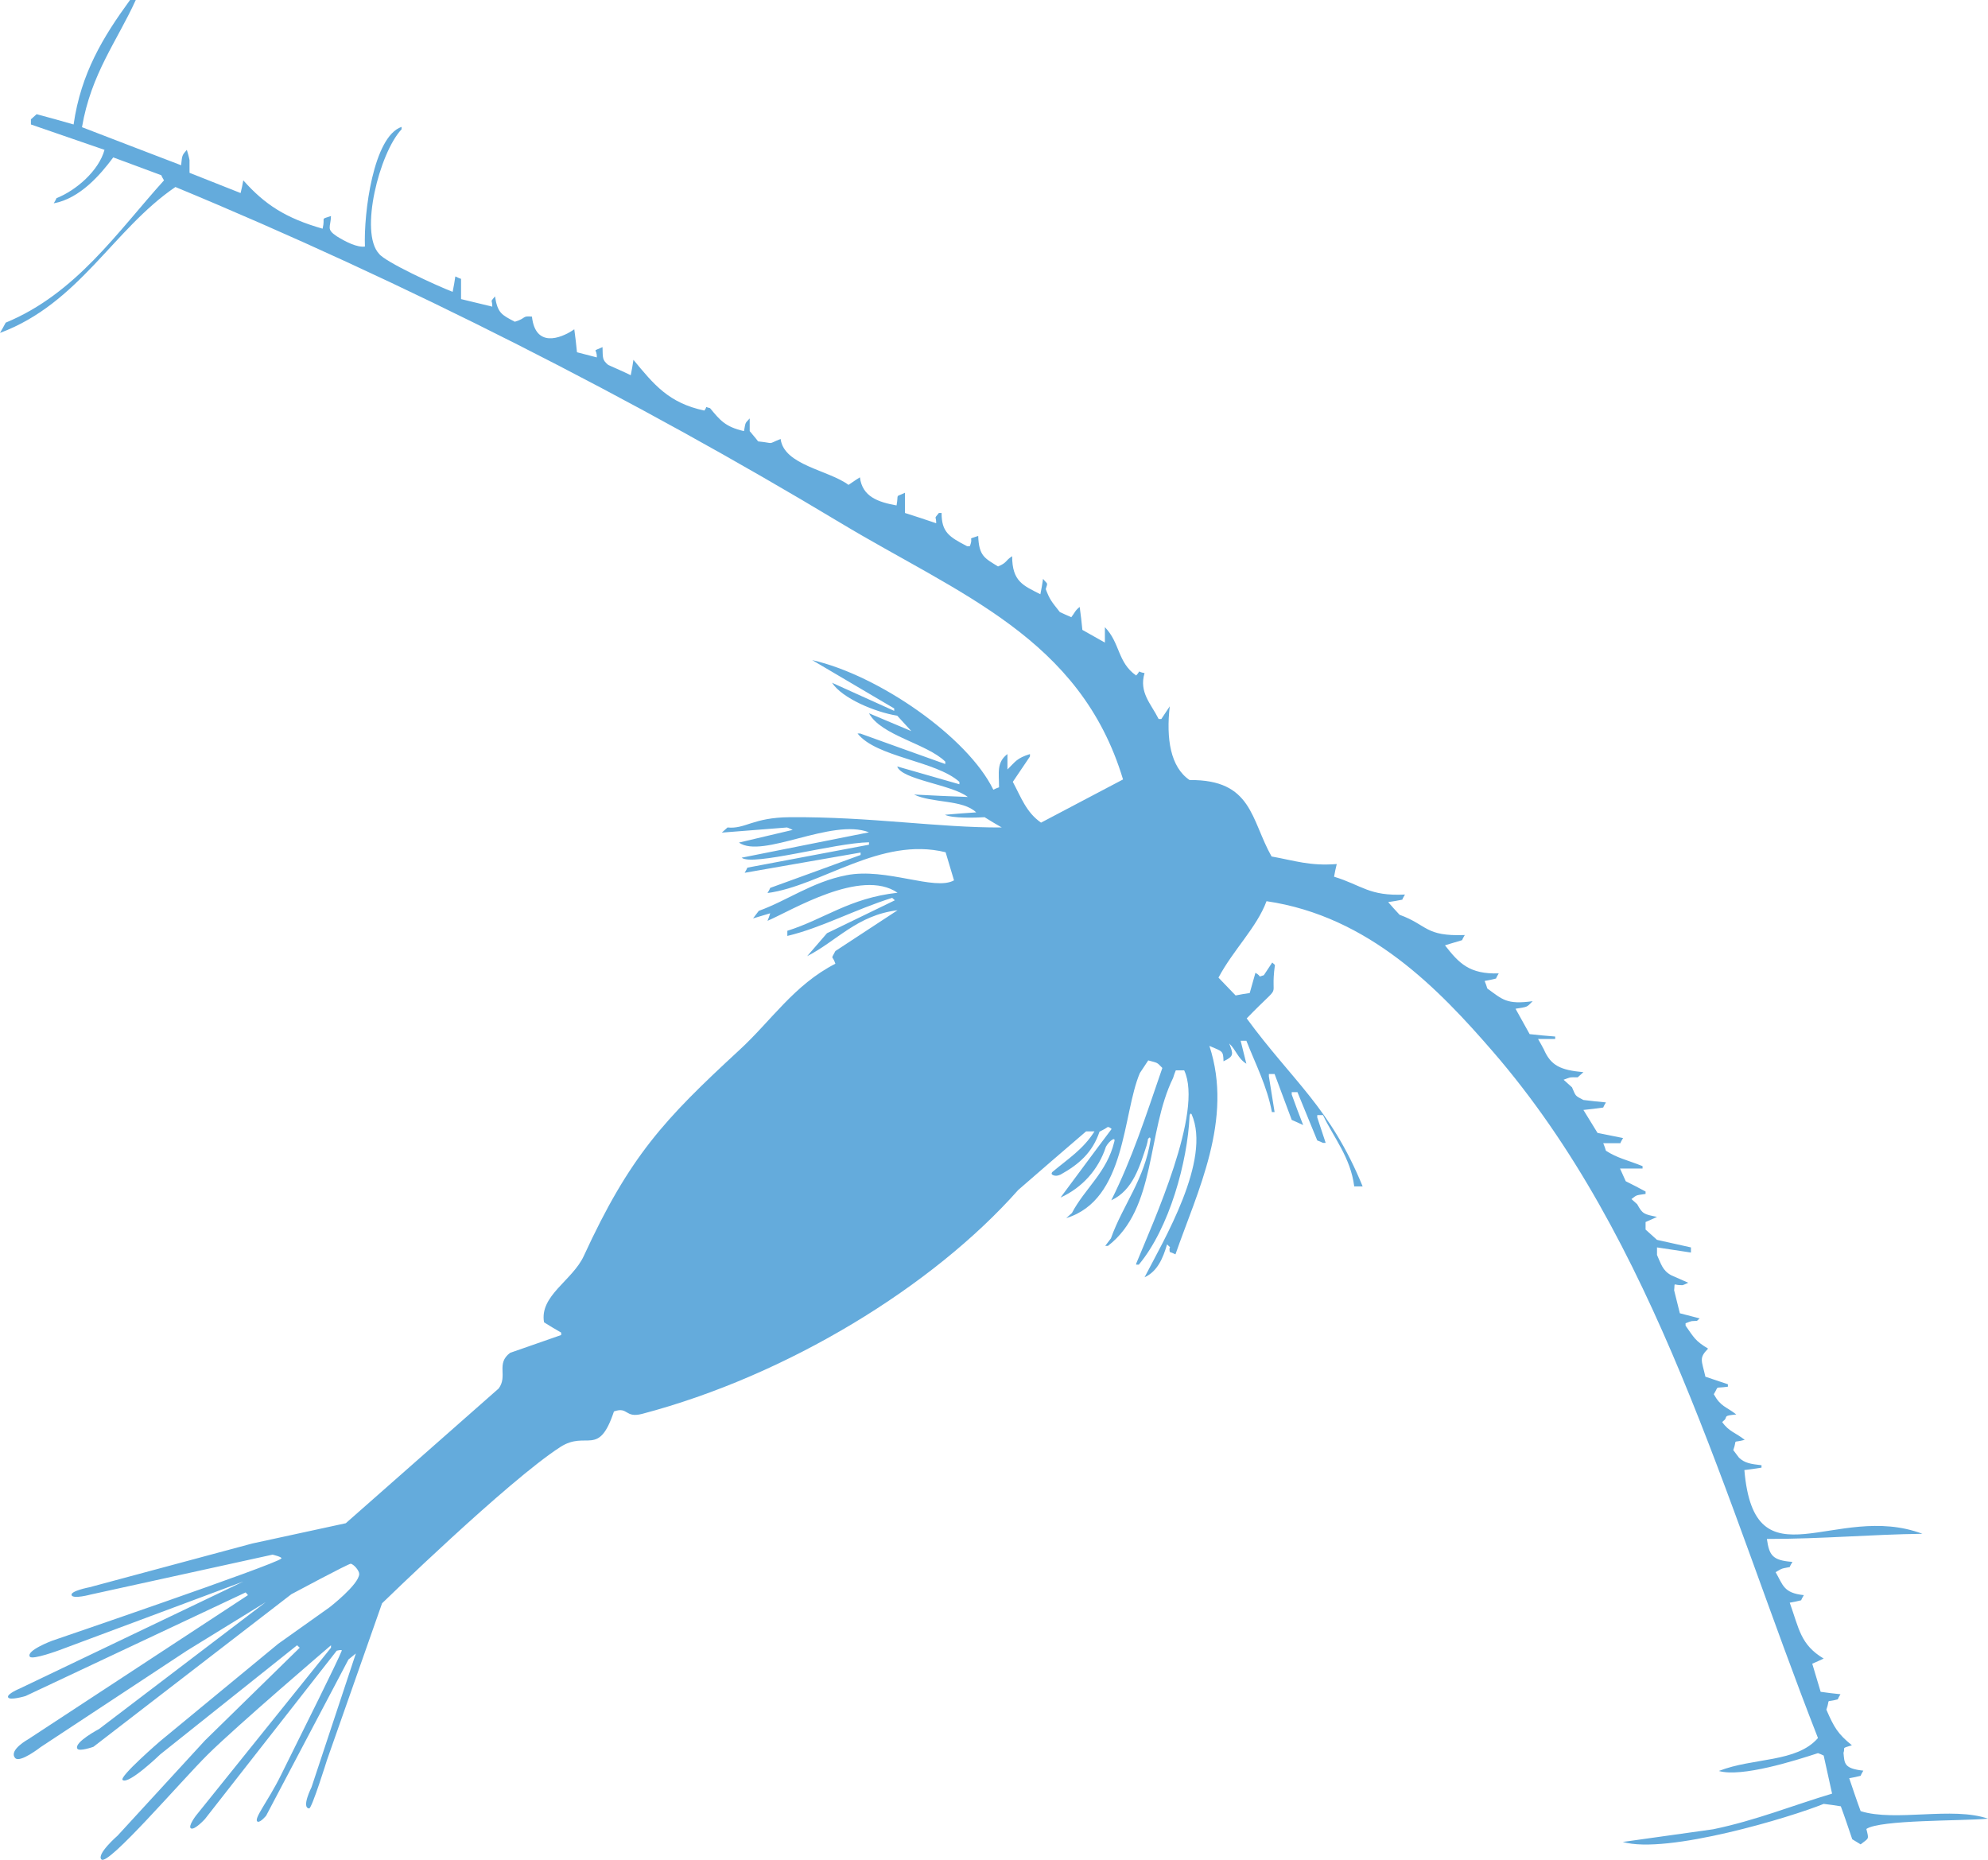 <svg width="822" height="769" xmlns="http://www.w3.org/2000/svg" xmlns:xlink="http://www.w3.org/1999/xlink"
	xml:space="preserve" overflow="hidden">
	<defs>
		<clipPath id="clip0">
			<rect x="98" y="314" width="822" height="769" />
		</clipPath>
	</defs>
	<g clip-path="url(#clip0)" transform="translate(-98 -314)">
		<path
			d="M151.772 314 154.134 314C146.492 330.863 135.654 344.479 131.903 366.589 145.519 371.835 159.136 377.082 172.891 382.328 173.308 378.081 173.308 378.206 175.254 375.957 175.67 377.331 176.087 378.705 176.365 380.205L176.365 385.451C183.451 388.199 190.399 391.072 197.485 393.82 197.902 392.071 198.318 390.322 198.596 388.574 207.489 398.567 216.104 404.188 231.387 408.56 232.638 403.439 230.137 404.937 234.861 403.314 234.722 408.061 232.777 408.685 237.223 411.683 240.836 413.932 245.699 416.43 248.895 415.93 248.339 402.19 252.368 370.461 264.04 366.464L264.04 367.463C254.869 377.207 246.532 410.184 254.73 418.928 257.231 422.3 278.351 432.044 285.159 434.667 285.576 432.544 285.993 430.42 286.271 428.297 287.105 428.671 287.799 429.046 288.633 429.296L288.633 437.665C292.94 438.664 297.247 439.788 301.555 440.788 301.555 437.54 300.443 439.289 302.666 436.541 303.778 443.536 305.445 444.161 310.864 447.034 315.866 445.535 313.643 444.535 317.95 444.91 319.34 457.652 329.483 454.279 335.457 450.156 335.874 453.279 336.291 456.527 336.569 459.65 339.348 460.4 341.988 461.024 344.767 461.774 344.906 457.776 342.405 459.65 347.129 457.527 347.268 462.148 346.99 462.773 349.491 464.896 352.548 466.271 355.743 467.645 358.8 469.144 359.217 467.02 359.634 464.896 359.912 462.773 368.387 473.016 374.501 480.636 389.229 483.759 390.758 481.885 388.951 482.135 391.591 482.759 395.621 487.631 397.844 490.504 405.625 492.253 406.32 488.38 406.042 489.13 407.987 487.006L407.987 492.253C409.098 493.627 410.349 495.001 411.46 496.5 418.825 497.249 414.795 497.874 420.77 495.501 422.159 506.368 440.639 508.367 448.837 514.487 450.365 513.488 451.893 512.364 453.561 511.365 454.534 519.359 461.064 521.608 468.706 522.982 469.678 517.735 467.872 519.859 472.179 517.735L472.179 526.104C476.487 527.479 480.794 528.853 485.101 530.352 485.101 527.104 483.99 528.853 486.213 526.104L487.325 526.104C487.325 533.974 490.381 535.973 497.884 539.845L498.996 539.845C500.802 535.473 497.467 537.347 502.47 535.598 502.748 543.967 505.248 544.842 510.667 548.214 514.558 546.59 513.446 545.966 516.503 543.967 516.503 554.46 521.088 556.084 528.175 559.706 528.591 557.583 529.008 555.46 529.286 553.336 531.092 555.709 531.37 554.585 530.397 557.583 532.065 561.955 532.76 562.704 536.233 567.076 537.762 567.826 539.29 568.45 540.958 569.2 542.347 567.451 542.486 566.452 544.431 564.953 544.848 568.076 545.265 571.323 545.543 574.446 548.599 576.195 551.795 577.944 554.852 579.693L554.852 573.322C561.243 579.943 559.993 587.812 567.774 593.309 570.136 590.81 567.635 591.685 571.247 592.309 568.885 600.304 573.887 604.926 577.083 611.296L578.195 611.296C579.306 609.547 580.557 607.799 581.668 606.05 580.14 619.416 581.946 631.158 589.866 636.529 615.849 636.279 615.154 652.893 623.769 668.132 633.495 669.881 639.608 672.13 650.724 671.255 650.307 673.004 649.89 674.753 649.612 676.501 661.145 679.999 664.063 684.621 678.93 683.871 678.513 684.621 678.096 685.245 677.818 685.995 675.873 686.37 673.928 686.744 671.983 686.994 673.511 688.743 675.039 690.492 676.707 692.241 688.378 696.488 687.128 701.234 703.662 700.61 703.245 701.359 702.829 701.984 702.551 702.733 700.189 703.483 697.826 704.108 695.465 704.857 701.3 712.352 705.608 716.849 717.696 716.474 717.279 717.223 716.862 717.848 716.584 718.598 715.056 718.972 713.527 719.347 711.86 719.597 712.277 720.596 712.694 721.72 712.972 722.72 719.224 727.217 720.891 729.465 731.729 727.966 729.089 730.589 729.923 730.215 724.643 731.089 726.588 734.586 728.534 738.084 730.479 741.582 733.953 741.957 737.565 742.331 741.039 742.581L741.039 743.581 733.953 743.581C734.786 744.955 735.481 746.328 736.314 747.828 739.232 754.573 743.123 756.447 752.71 757.321 751.876 758.071 751.182 758.695 750.348 759.445 746.874 759.445 747.986 759.195 744.512 760.444 745.624 761.443 746.874 762.567 747.986 763.567 749.653 767.314 749.097 766.94 752.71 768.813 755.767 769.188 758.962 769.563 762.019 769.813 761.602 770.562 761.186 771.187 760.908 771.936 758.129 772.311 755.489 772.686 752.71 772.935 754.655 776.058 756.601 779.306 758.546 782.429 762.019 783.178 765.632 783.803 769.105 784.552 768.688 785.302 768.272 785.926 767.994 786.676L760.908 786.676C761.324 787.675 761.741 788.799 762.019 789.799 766.882 792.922 770.634 793.546 777.164 796.17L777.164 797.169 767.855 797.169C768.688 798.918 769.384 800.666 770.217 802.415 772.996 803.789 775.636 805.163 778.415 806.662L778.415 807.662C774.108 808.286 774.941 808.036 772.579 809.785 773.413 810.535 774.108 811.159 774.941 811.909 777.164 815.906 777.581 816.031 783.139 817.155 781.61 817.904 780.082 818.529 778.415 819.279L778.415 822.402C779.943 823.775 781.471 825.15 783.139 826.648 787.863 827.648 792.448 828.772 797.172 829.771L797.172 831.895C792.448 831.146 787.863 830.521 783.139 829.771L783.139 832.894C784.806 836.517 785.362 839.265 788.975 841.263 791.337 842.263 793.699 843.387 796.061 844.386 795.227 844.761 794.532 845.136 793.699 845.386 789.531 845.511 790.642 843.762 790.225 847.509 791.059 850.632 791.753 853.88 792.587 857.003 795.366 857.752 798.006 858.377 800.785 859.126 800.368 859.501 799.951 859.876 799.673 860.126 796.894 860.375 798.284 859.876 794.949 861.125L794.949 862.124C798.423 866.996 798.84 868.37 804.258 871.618 800.368 875.615 801.618 876.365 803.147 883.235 806.204 884.234 809.4 885.358 812.456 886.358L812.456 887.357C806.621 888.231 808.983 886.607 806.621 890.48 809.538 895.726 811.623 895.476 815.93 898.849 810.65 899.349 812.179 899.599 811.206 900.973 810.789 901.347 810.372 901.722 810.094 901.972 812.873 905.969 815.652 906.344 819.404 909.342 813.846 910.841 816.486 908.593 814.68 913.589 815.513 914.588 816.208 915.713 817.041 916.712 819.404 918.96 821.905 919.335 826.351 919.835L826.351 920.834C823.989 921.209 821.627 921.583 819.265 921.833 823.433 970.675 857.058 934.7 892.906 948.19 871.647 948.44 851.778 950.314 828.574 950.314 829.547 957.059 830.797 959.183 839.134 959.807 838.717 960.557 838.3 961.181 838.022 961.931 833.854 962.68 834.688 962.68 832.187 964.054 835.243 969.301 835.382 972.674 843.858 973.548 843.441 974.297 843.024 974.922 842.746 975.672 841.218 976.046 839.689 976.421 838.022 976.671 841.913 987.538 842.469 994.034 852.056 999.78 850.527 1000.53 848.999 1001.15 847.332 1001.9 848.443 1005.78 849.694 1009.65 850.805 1013.52 853.584 1013.9 856.224 1014.27 859.003 1014.52 858.586 1015.27 858.169 1015.89 857.891 1016.64 852.333 1018.14 854.974 1015.89 853.167 1020.89 856.363 1028.26 857.891 1030.88 863.727 1035.63 859.003 1037 861.087 1036.5 860.254 1038.75 860.67 1043.13 860.393 1045.25 868.451 1046.12 868.034 1046.87 867.618 1047.5 867.34 1048.25 865.812 1048.62 864.283 1049 862.616 1049.25 864.144 1053.74 865.673 1058.36 867.34 1062.86 881.651 1067.36 905.272 1060.86 920 1065.98 909.023 1066.98 875.399 1066.36 869.702 1070.23 870.813 1074.73 870.813 1073.85 867.34 1076.6 866.228 1075.85 864.978 1075.23 863.866 1074.48 862.338 1069.98 860.809 1065.36 859.142 1060.86 856.78 1060.49 854.418 1060.11 852.056 1059.86 838.578 1065.36 787.307 1080.85 768.966 1075.6 781.471 1073.85 793.977 1072.11 806.343 1070.36 823.989 1066.73 839.968 1060.24 855.529 1055.62 854.418 1050.37 853.167 1045.12 852.056 1039.88 851.222 1039.5 850.527 1039.13 849.694 1038.88 840.523 1041.88 818.153 1049 808.705 1046.25 823.016 1040.63 840.801 1042.88 849.694 1032.63 810.789 933.201 782.722 826.648 715.195 748.702 693.102 723.219 664.202 692.865 621.685 686.62 617.655 697.487 607.929 706.731 601.815 718.223 604.177 720.721 606.54 723.095 608.902 725.593 610.847 725.218 612.792 724.843 614.737 724.594 615.571 721.845 616.266 718.972 617.099 716.224 620.156 717.973 617.516 718.098 620.573 717.223 621.685 715.475 622.935 713.726 624.047 711.977 624.463 712.352 624.88 712.727 625.158 712.976 622.935 728.84 629.188 718.847 613.487 735.086 632.522 761.069 648.084 771.936 661.423 804.539L657.949 804.539C656.421 792.547 649.474 784.428 645.027 775.059L642.665 775.059 642.665 776.058C643.777 779.556 645.027 783.053 646.139 786.551L645.027 786.551C644.194 786.176 643.499 785.802 642.665 785.552 639.886 778.931 637.246 772.186 634.468 765.565L632.105 765.565 632.105 766.565C633.634 770.812 635.162 774.934 636.829 779.181 635.301 778.432 633.773 777.807 632.105 777.057 629.743 770.687 627.381 764.441 625.019 758.071L622.657 758.071 622.657 759.07C623.491 763.942 624.185 768.938 625.019 773.81L623.908 773.81C621.963 763.317 617.238 754.198 613.348 744.33L610.986 744.33C611.82 747.453 612.514 750.701 613.348 753.823 609.735 751.575 609.18 748.202 606.262 745.454 607.929 749.826 608.346 750.701 603.9 752.824 603.761 748.452 603.622 748.827 598.064 746.454 608.068 776.933 593.062 806.662 584.03 832.644 583.197 832.27 582.502 831.895 581.668 831.645 581.113 828.397 582.919 830.896 580.557 828.522 578.889 834.143 576.666 839.64 571.247 842.138 579.028 827.023 599.037 793.671 590.7 774.684 590.283 774.184 590.005 774.559 589.866 775.434 589.032 794.296 581.529 821.777 568.885 836.892L567.774 836.892 567.774 836.517C574.721 819.528 595.702 773.685 587.643 756.572L584.169 756.572C583.753 757.571 583.336 758.695 583.058 759.694 572.081 782.054 576.25 813.658 556.102 829.147L554.991 829.147C555.824 828.148 556.519 827.023 557.353 826.024 562.216 812.283 571.386 801.541 573.749 785.052 573.61 784.053 573.193 784.178 572.637 785.052 572.637 785.802 572.22 787.051 572.081 787.675 569.302 796.045 566.523 806.162 557.492 810.285 566.106 793.047 571.525 776.183 578.611 755.572 576.25 753.199 576.944 753.574 572.776 752.449 571.664 754.198 570.414 755.947 569.302 757.696 562.077 774.684 563.745 810.035 538.873 817.655 539.707 816.905 540.401 816.281 541.235 815.531 546.515 805.413 555.685 798.793 558.742 786.051 559.437 783.678 556.519 785.802 555.269 788.175 552.212 797.543 545.543 805.038 536.511 809.16 543.597 799.667 550.545 790.174 557.631 780.805 557.214 780.43 556.241 779.556 555.547 780.305 554.435 781.055 553.74 781.305 552.629 781.929 549.711 790.548 544.153 795.42 536.511 799.667 535.4 800.167 534.149 800.417 533.037 799.667 532.76 799.417 532.76 799.167 533.037 798.668 539.707 793.047 545.82 789.299 550.545 781.804L547.071 781.804C537.762 789.799 528.313 797.918 519.004 806.038 483.851 845.76 423.688 882.735 363.524 898.599 356.299 900.473 357.828 895.476 351.853 897.6 345.461 916.837 340.598 905.22 329.622 912.34 307.807 926.455 255.981 976.921 255.981 976.921L233.194 1041.75C233.194 1041.75 226.941 1061.86 225.83 1061.74 222.495 1061.49 226.802 1052.99 226.802 1052.99L245.143 997.656 242.086 1000.15 208.045 1064.74C208.045 1064.74 205.682 1067.61 204.571 1067.23 202.487 1066.36 208.739 1058.99 214.158 1048 223.745 1028.64 237.501 1001.15 239.307 996.532 239.585 995.908 237.223 996.532 237.223 996.532L182.756 1066.11C182.756 1066.11 178.449 1070.86 176.921 1069.98 175.67 1069.11 179.005 1064.74 179.005 1064.74L234.861 995.283 234.861 994.284C234.861 994.284 195.817 1027.64 183.868 1039.5 172.891 1050.37 142.74 1085.6 139.961 1082.85 137.738 1080.72 146.631 1072.98 146.631 1072.98L182.756 1033.63 221.939 995.283 220.828 994.284 164.277 1039.38C164.277 1039.38 151.216 1051.99 148.715 1050 147.048 1048.75 164.277 1033.88 164.277 1033.88L213.047 993.659 234.305 978.545C234.305 978.545 246.393 969.176 246.532 964.804 246.532 963.43 244.448 960.932 243.059 960.557 242.225 960.432 218.465 973.173 218.465 973.173L136.627 1036.26C136.627 1036.26 130.652 1038.38 129.957 1037 128.568 1034.38 138.989 1028.88 138.989 1028.88L207.906 976.421 175.254 996.532 114.812 1036.38C114.812 1036.38 106.198 1043.13 104.253 1040.88 101.474 1037.63 109.672 1033.13 109.672 1033.13L200.542 973.548 199.569 972.424 108.56 1015.27C108.56 1015.27 101.89 1017.27 101.335 1015.77 100.779 1014.39 106.198 1012.15 106.198 1012.15L198.596 967.927 122.593 996.282C122.593 996.282 111.478 1000.4 110.366 999.03 108.56 996.532 119.537 992.41 119.537 992.41 119.537 992.41 211.796 960.932 214.297 958.433 214.992 957.809 210.685 956.809 210.685 956.809L135.515 973.298C135.515 973.298 128.151 975.297 127.595 973.548 127.04 971.799 134.959 970.3 134.959 970.3L202.348 952.188 240.974 943.818C240.974 943.818 283.075 906.719 304.195 888.106 308.085 882.86 302.944 877.863 308.919 873.366 316.005 870.868 322.952 868.495 330.038 865.997L330.038 864.997C327.676 863.623 325.315 862.249 322.952 860.75 321.007 849.758 334.624 843.512 339.348 833.394 358.383 792.047 372.556 776.933 403.68 748.202 416.879 736.086 426.328 721.221 443.418 712.477 442.167 708.605 441.334 711.228 443.418 707.23 452.032 701.609 460.508 695.988 469.123 690.367 452.449 692.366 443.973 703.108 431.747 709.354 434.526 706.231 437.165 702.983 439.944 699.86 449.253 695.364 458.702 690.742 468.011 686.245 467.594 685.87 467.178 685.495 466.9 685.245 451.338 690.117 437.721 697.612 423.549 700.985L423.549 698.861C438.972 693.989 449.115 685.37 469.123 683.122 453.978 672.754 425.077 690.617 415.351 694.739 415.768 693.74 416.185 692.615 416.462 691.616 414.1 692.366 411.738 692.99 409.376 693.74 410.21 692.74 410.905 691.616 411.738 690.617 423.549 686.37 433.831 678.625 448.003 675.877 464.399 672.629 484.546 682.498 492.465 678 491.354 674.128 490.104 670.256 488.992 666.383 462.036 659.763 437.721 680.249 415.351 683.247 415.768 682.498 416.185 681.873 416.462 681.123 428.968 676.626 441.473 672.005 453.839 667.508L453.839 666.508C437.86 669.256 421.881 672.13 405.903 674.878 406.32 674.128 406.736 673.503 407.014 672.754 423.826 669.631 440.5 666.383 457.312 663.261L457.312 662.261C443.001 662.511 409.098 672.254 404.652 668.632 422.159 665.134 439.805 661.637 457.312 658.139 441.889 652.143 413.267 669.256 403.541 662.386 410.905 660.637 418.408 658.888 425.772 657.14 424.938 656.765 424.243 656.39 423.41 656.14 414.517 656.89 405.486 657.515 396.454 658.264 397.288 657.515 397.983 656.89 398.816 656.14 406.181 656.89 409.237 652.018 424.521 651.893 458.146 651.644 485.796 656.265 512.196 656.14 509.834 654.766 507.471 653.392 505.109 651.893 501.219 652.143 491.771 652.393 488.714 650.894 493.021 650.519 497.329 650.144 501.636 649.895 496.078 644.523 483.434 646.147 475.931 642.525 483.295 642.9 490.798 643.274 498.162 643.524 491.632 638.402 470.79 636.404 468.984 630.908 477.598 633.406 486.074 635.779 494.689 638.278L494.689 637.278C484.962 628.534 460.369 627.16 452.588 617.292L453.7 617.292C465.371 621.539 477.043 625.661 488.853 629.908L488.853 628.909C481.211 621.414 462.314 618.166 457.312 608.923 463.148 611.421 468.984 613.794 474.819 616.293 472.874 614.169 470.929 612.046 468.984 609.922 459.674 608.423 446.197 602.677 442.028 596.307 450.643 600.179 459.119 604.051 467.733 607.924L467.733 606.924C456.479 600.304 445.085 593.558 433.831 586.938 461.342 593.184 498.162 618.791 508.722 640.526 509.556 640.151 510.25 639.777 511.084 639.527 511.084 633.406 509.973 629.284 514.558 625.786L514.558 632.157C517.892 628.909 518.309 627.535 523.867 625.786L523.867 626.785C521.505 630.283 519.143 633.781 516.781 637.278 520.255 643.774 522.339 649.895 528.452 654.142 539.707 648.146 551.1 642.275 562.355 636.279 544.709 577.694 494.55 559.706 445.363 530.102 361.023 479.386 265.29 430.545 170.53 391.322 144.825 408.81 130.791 439.414 98 451.656 98.834 450.281 99.528 448.908 100.362 447.408 129.402 435.417 146.631 409.809 165.805 388.574 165.388 387.824 164.972 387.2 164.694 386.45 158.024 383.952 151.494 381.578 144.825 379.08 139.545 386.2 131.069 396.068 120.231 398.067 120.648 397.318 121.065 396.693 121.343 395.944 129.541 392.696 138.85 384.576 141.212 375.957 131.069 372.46 120.926 368.962 110.783 365.465L110.783 363.341C111.617 362.592 112.311 361.967 113.145 361.217 118.286 362.592 123.288 363.966 128.429 365.465 131.486 344.229 140.656 329.239 151.772 314"
			fill="#64ABDC" fill-rule="evenodd" />
	</g>
</svg>